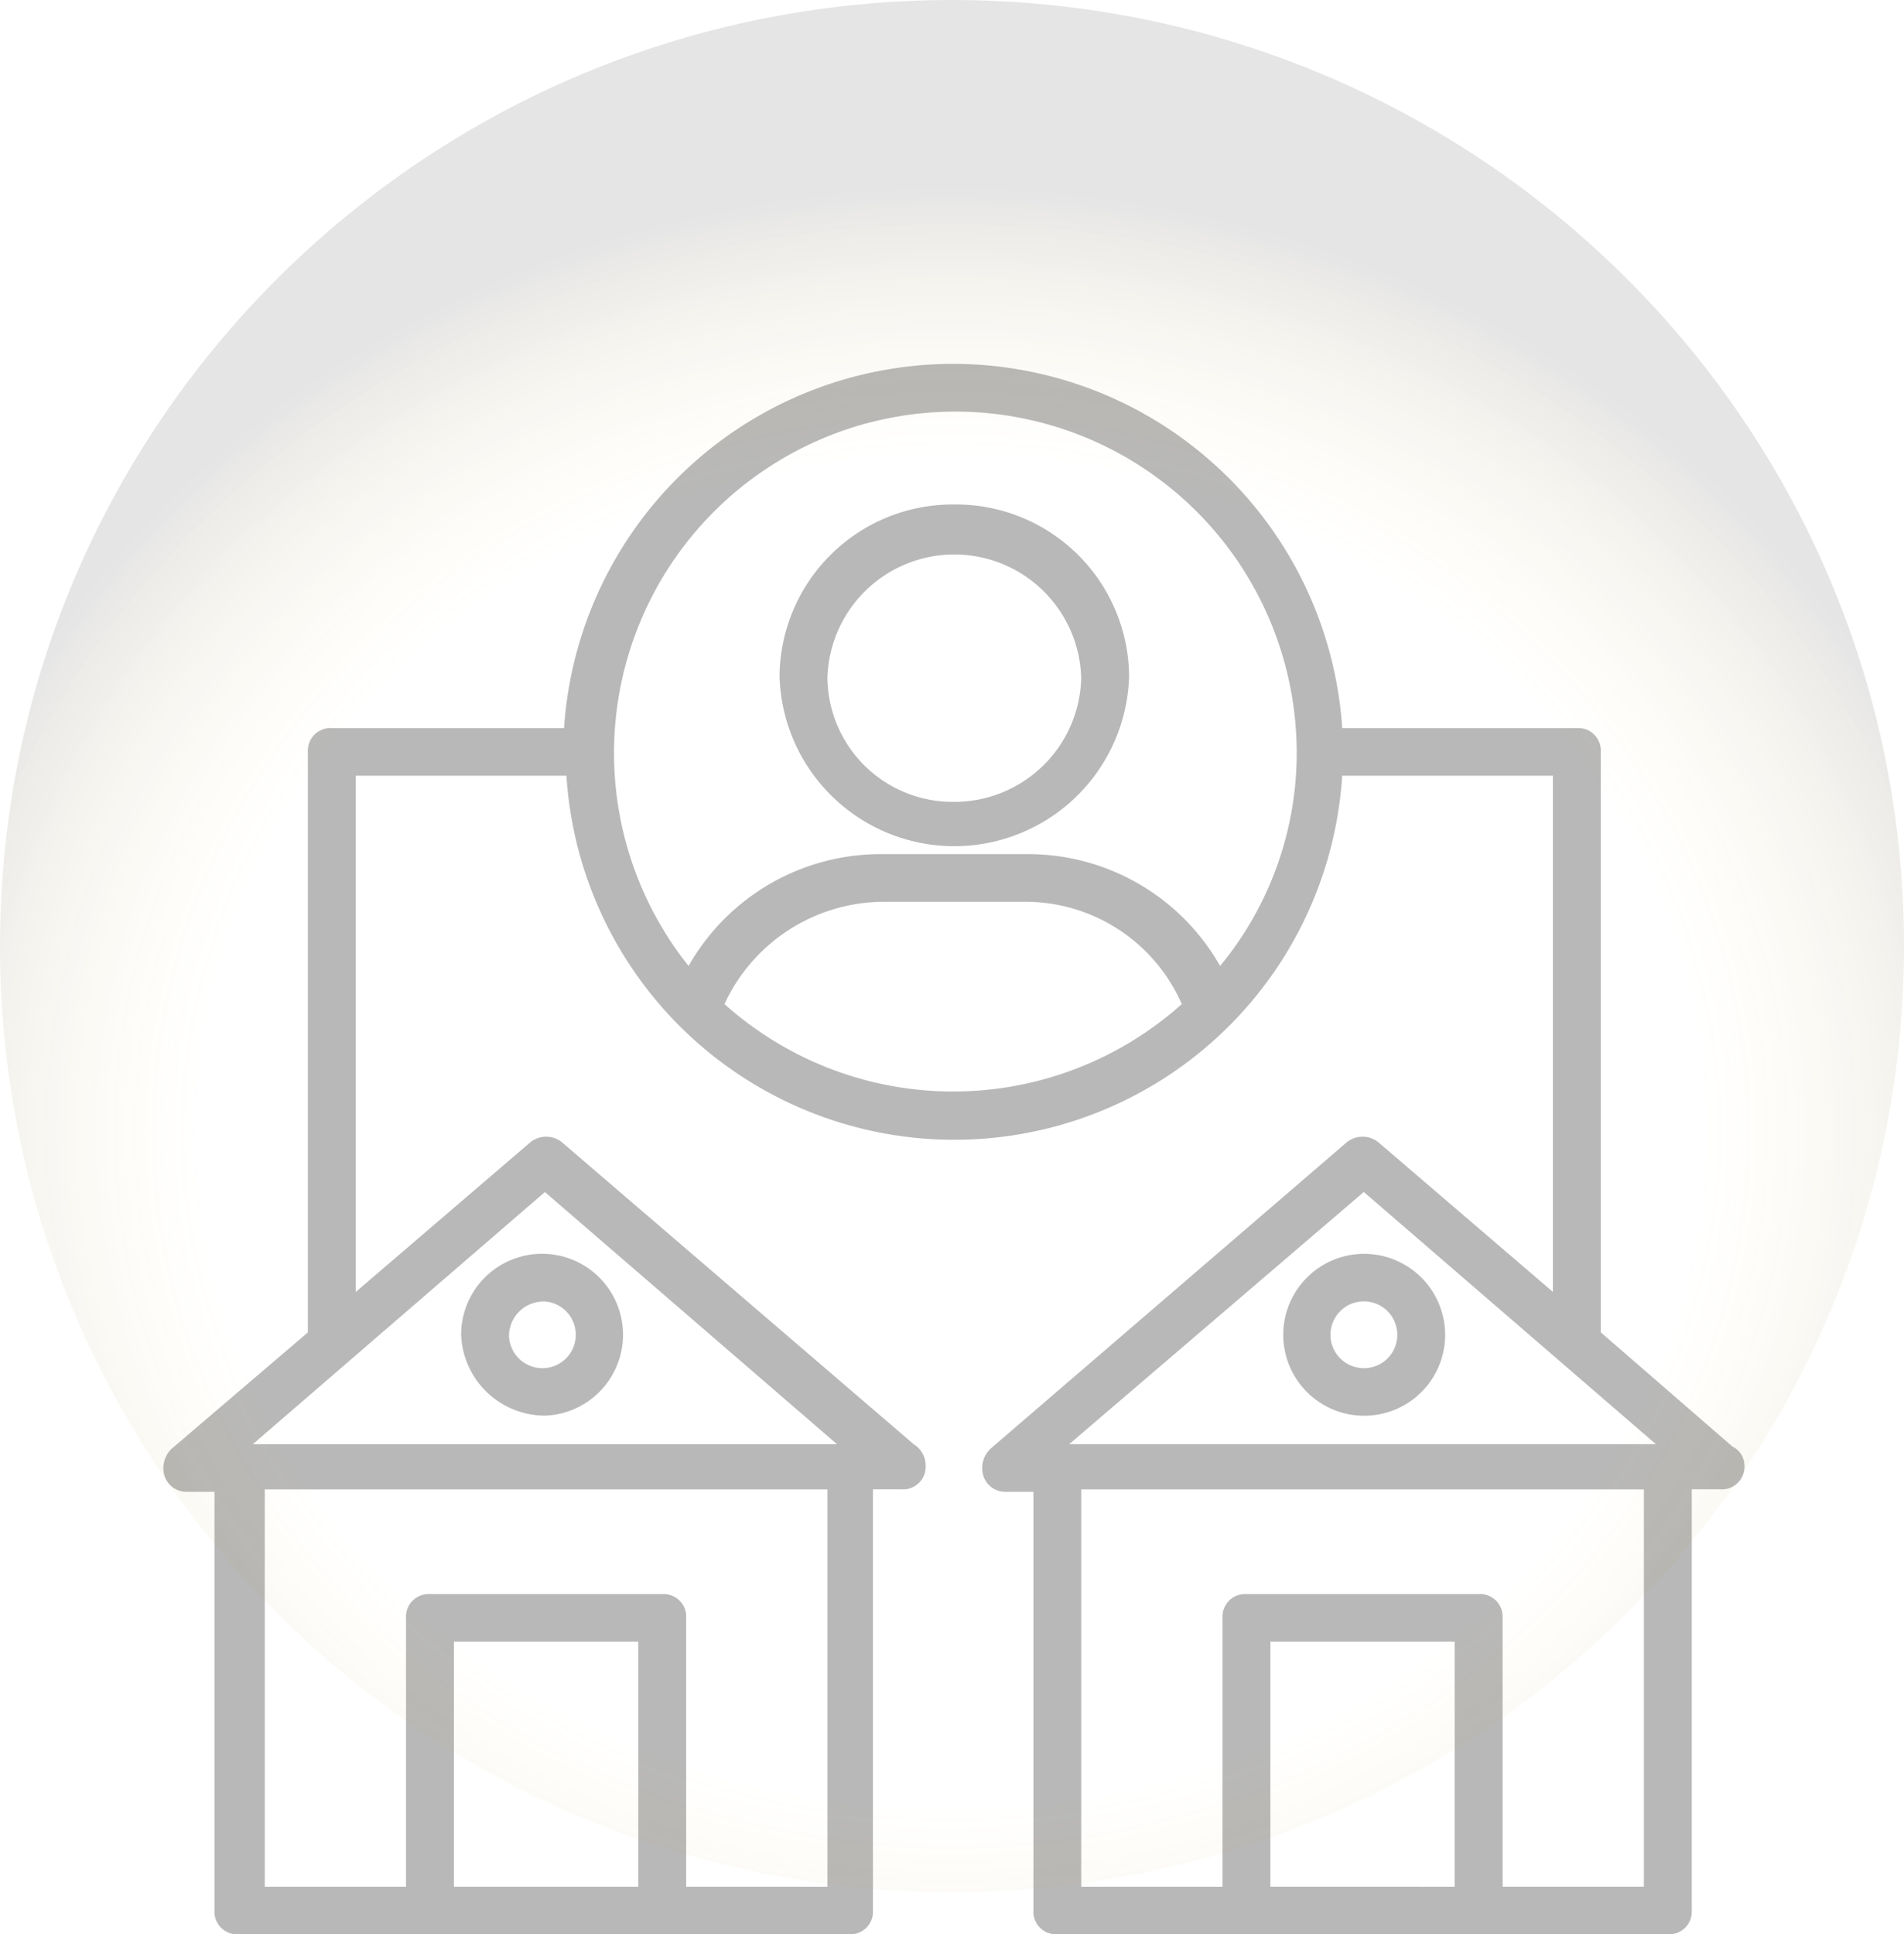 <svg xmlns="http://www.w3.org/2000/svg" viewBox="0 0 133.84 135.948"><defs><style>.a{opacity:0.4;}.b{fill:#4d4d4d;}.c{opacity:0.12;fill:url(#a);}</style><radialGradient id="a" cx=".5" cy=".598" r=".548" gradientTransform="matrix(.993 0 0 .912 .003 .053)"><stop offset="0" stop-color="#fc7777" stop-opacity="0"/><stop offset=".714" stop-color="#ffd034" stop-opacity="0"/><stop offset="1" stop-color="#2b2827"/></radialGradient></defs><g class="a"><path class="b" d="M67.083 35.457a12.173 12.173 0 0 0-12.286 12.04 12.29 12.29 0 0 0 24.572 0 12.173 12.173 0 0 0-12.287-12.04zm0 20.9a8.808 8.808 0 0 1-8.92-8.695 8.923 8.923 0 0 1 17.84 0 8.918 8.918 0 0 1-8.92 8.695zM38.304 99.497a5.69 5.69 0 1 0-5.89-5.685 5.912 5.912 0 0 0 5.89 5.685zm0-8.026a2.348 2.348 0 1 1-2.525 2.342 2.44 2.44 0 0 1 2.524-2.34z"/><path class="b" d="M121.783 101.67l-9.257-8.025v-40.8a1.585 1.585 0 0 0-1.683-1.672H94.35a27.41 27.41 0 0 0-54.7 0H23.324a1.585 1.585 0 0 0-1.683 1.672v40.8l-9.593 8.193a1.88 1.88 0 0 0-.5 1.84 1.615 1.615 0 0 0 1.514 1.17h2.014v29.427a1.585 1.585 0 0 0 1.683 1.672H59.68a1.585 1.585 0 0 0 1.683-1.672v-29.6h2.02a1.585 1.585 0 0 0 1.684-1.672 1.754 1.754 0 0 0-.842-1.5l-24.74-21.235a1.78 1.78 0 0 0-2.188 0L25.008 90.802V54.52h14.81a27.32 27.32 0 0 0 54.53 0h14.812V90.8L96.874 80.268a1.78 1.78 0 0 0-2.188 0l-25.078 21.57a1.88 1.88 0 0 0-.5 1.84 1.615 1.615 0 0 0 1.515 1.17h2.02v29.427a1.585 1.585 0 0 0 1.683 1.672h42.912a1.585 1.585 0 0 0 1.683-1.672v-29.6h2.02a1.585 1.585 0 0 0 1.684-1.672 1.488 1.488 0 0 0-.84-1.332zm-89.875 30.934v-17.222h12.96v17.222zm26.255 0h-9.93V113.71a1.585 1.585 0 0 0-1.683-1.672H30.225a1.585 1.585 0 0 0-1.683 1.672v18.894h-9.93V104.68h39.552zM38.303 83.78l20.534 17.724H17.77zm12.624-13.21a12.373 12.373 0 0 1 11.108-7.19h9.93a12.012 12.012 0 0 1 11.108 7.19 24.093 24.093 0 0 1-32.146 0zm34.84-2.678a15.515 15.515 0 0 0-13.634-7.86h-10.1a15.515 15.515 0 0 0-13.63 7.86A23.994 23.994 0 1 1 91.15 52.847a23.5 23.5 0 0 1-5.384 15.045zm10.1 15.885l20.532 17.724H75.16zM89.3 132.6v-17.218h12.957v17.222zm26.255 0h-9.93v-18.89a1.585 1.585 0 0 0-1.683-1.672H87.618a1.585 1.585 0 0 0-1.683 1.672v18.894h-9.93V104.68h39.55v27.924z"/><path class="b" d="M95.695 88.127a5.69 5.69 0 1 0 5.89 5.685 5.7 5.7 0 0 0-5.89-5.685zm0 8.026a2.348 2.348 0 1 1 2.525-2.34 2.34 2.34 0 0 1-2.525 2.34z"/></g><path class="c" d="M66.92 0c36.96 0 66.92 29.766 66.92 66.484s-29.96 66.484-66.92 66.484S0 103.2 0 66.484 29.96 0 66.92 0z"/></svg>